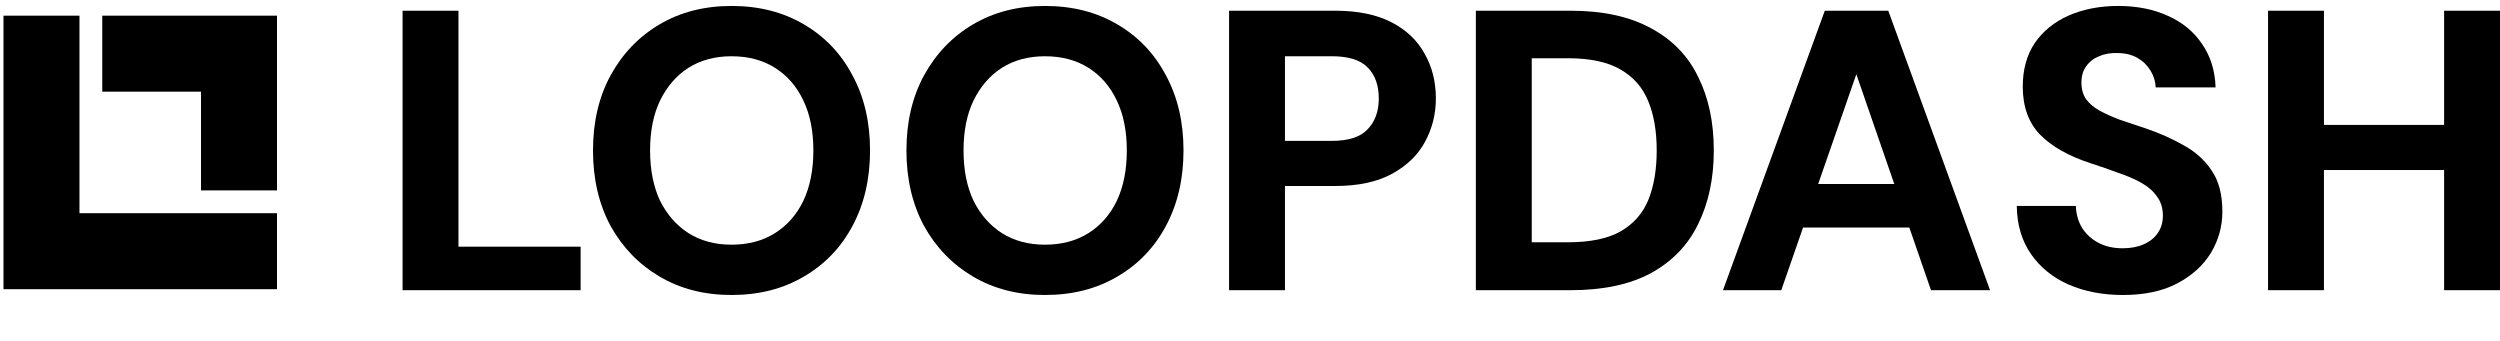 <svg width="205" height="28" viewBox="0 0 205 28" fill="none" xmlns="http://www.w3.org/2000/svg">
<g clip-path="url(#clip0_1164_7306)">
<path d="M0.286 1.286H6.516C6.516 5.439 6.516 9.177 6.516 12.5C6.516 13.556 6.516 15.217 6.516 17.484H11.5H22.714V23.714C20.222 23.714 16.484 23.714 11.5 23.714C8.916 23.714 5.178 23.714 0.286 23.714C0.286 18.502 0.286 14.764 0.286 12.5C0.286 7.516 0.286 3.778 0.286 1.286Z" fill="black"/>
<path d="M22.714 15.615H16.484C16.484 15.615 16.484 14.576 16.484 12.5C16.484 11.71 16.484 10.049 16.484 7.516L11.5 7.516H8.385V1.286C8.385 1.286 9.424 1.286 11.5 1.286C14.046 1.286 17.784 1.286 22.714 1.286C22.714 6.323 22.714 10.061 22.714 12.5C22.714 14.576 22.714 15.615 22.714 15.615Z" fill="black"/>
</g>
<path d="M200.417 23.796V0.88H205V23.796H200.417ZM185.98 23.796V0.88H190.563V23.796H185.98ZM189.974 13.942V10.243H201.17V13.942H189.974Z" fill="black"/>
<path d="M174.083 24.189C172.424 24.189 170.94 23.905 169.631 23.337C168.343 22.77 167.317 21.941 166.553 20.849C165.79 19.758 165.397 18.438 165.375 16.889H170.22C170.242 17.543 170.405 18.132 170.711 18.656C171.038 19.18 171.486 19.595 172.053 19.9C172.621 20.206 173.286 20.358 174.05 20.358C174.727 20.358 175.305 20.249 175.785 20.031C176.287 19.813 176.669 19.507 176.931 19.114C177.214 18.722 177.356 18.241 177.356 17.674C177.356 17.063 177.193 16.539 176.865 16.103C176.56 15.666 176.134 15.295 175.589 14.99C175.043 14.684 174.41 14.411 173.69 14.171C172.992 13.909 172.239 13.648 171.431 13.386C169.62 12.796 168.234 12.011 167.274 11.029C166.335 10.047 165.866 8.737 165.866 7.1C165.866 5.704 166.193 4.514 166.848 3.532C167.525 2.55 168.452 1.797 169.631 1.273C170.831 0.75 172.184 0.488 173.69 0.488C175.239 0.488 176.603 0.761 177.782 1.306C178.96 1.83 179.888 2.594 180.564 3.598C181.263 4.602 181.634 5.791 181.677 7.166H176.767C176.745 6.664 176.603 6.206 176.342 5.791C176.08 5.355 175.72 5.005 175.261 4.743C174.803 4.482 174.257 4.351 173.624 4.351C173.079 4.329 172.577 4.416 172.119 4.613C171.682 4.787 171.333 5.06 171.071 5.431C170.809 5.78 170.678 6.227 170.678 6.773C170.678 7.319 170.809 7.777 171.071 8.148C171.333 8.497 171.693 8.803 172.151 9.065C172.631 9.326 173.188 9.577 173.821 9.818C174.454 10.036 175.141 10.265 175.883 10.505C177.04 10.898 178.098 11.367 179.059 11.913C180.019 12.436 180.783 13.124 181.35 13.975C181.939 14.826 182.234 15.95 182.234 17.347C182.234 18.569 181.918 19.704 181.285 20.751C180.652 21.777 179.735 22.606 178.535 23.239C177.335 23.872 175.85 24.189 174.083 24.189Z" fill="black"/>
<path d="M141.285 23.796L149.633 0.88H154.838L163.185 23.796H158.341L152.219 6.085L146.065 23.796H141.285ZM144.952 18.656L146.163 15.088H157.948L159.126 18.656H144.952Z" fill="black"/>
<path d="M121.02 23.796V0.88H128.811C131.452 0.88 133.645 1.361 135.391 2.321C137.137 3.259 138.425 4.59 139.254 6.315C140.105 8.017 140.531 10.025 140.531 12.338C140.531 14.629 140.105 16.637 139.254 18.361C138.425 20.085 137.137 21.428 135.391 22.388C133.667 23.326 131.463 23.796 128.779 23.796H121.02ZM125.603 19.867H128.55C130.383 19.867 131.823 19.573 132.871 18.983C133.94 18.372 134.704 17.51 135.162 16.397C135.62 15.262 135.85 13.909 135.85 12.338C135.85 10.767 135.62 9.424 135.162 8.311C134.704 7.177 133.94 6.304 132.871 5.693C131.823 5.081 130.383 4.776 128.55 4.776H125.603V19.867Z" fill="black"/>
<path d="M100.784 23.796V0.88H109.492C111.347 0.88 112.886 1.197 114.108 1.83C115.33 2.463 116.235 3.325 116.825 4.416C117.436 5.485 117.741 6.707 117.741 8.082C117.741 9.348 117.447 10.527 116.857 11.618C116.29 12.687 115.395 13.56 114.173 14.237C112.951 14.913 111.391 15.251 109.492 15.251H105.367V23.796H100.784ZM105.367 11.552H109.197C110.572 11.552 111.554 11.236 112.144 10.603C112.755 9.97 113.06 9.13 113.06 8.082C113.06 6.991 112.755 6.14 112.144 5.529C111.554 4.918 110.572 4.612 109.197 4.612H105.367V11.552Z" fill="black"/>
<path d="M85.688 24.189C83.462 24.189 81.498 23.687 79.795 22.683C78.093 21.679 76.751 20.293 75.769 18.525C74.808 16.736 74.328 14.673 74.328 12.338C74.328 10.003 74.808 7.952 75.769 6.184C76.751 4.394 78.093 2.998 79.795 1.994C81.498 0.99 83.462 0.488 85.688 0.488C87.936 0.488 89.911 0.99 91.613 1.994C93.337 2.998 94.668 4.394 95.607 6.184C96.567 7.952 97.047 10.003 97.047 12.338C97.047 14.673 96.567 16.736 95.607 18.525C94.668 20.293 93.337 21.679 91.613 22.683C89.911 23.687 87.936 24.189 85.688 24.189ZM85.688 20.064C87.063 20.064 88.252 19.747 89.256 19.114C90.26 18.482 91.035 17.598 91.58 16.463C92.126 15.306 92.399 13.931 92.399 12.338C92.399 10.745 92.126 9.381 91.58 8.246C91.035 7.09 90.26 6.195 89.256 5.562C88.252 4.929 87.063 4.613 85.688 4.613C84.335 4.613 83.156 4.929 82.152 5.562C81.17 6.195 80.395 7.09 79.828 8.246C79.282 9.381 79.01 10.745 79.01 12.338C79.01 13.931 79.282 15.306 79.828 16.463C80.395 17.598 81.17 18.482 82.152 19.114C83.156 19.747 84.335 20.064 85.688 20.064Z" fill="black"/>
<path d="M59.985 24.189C57.759 24.189 55.795 23.687 54.093 22.683C52.39 21.679 51.048 20.293 50.066 18.525C49.106 16.736 48.626 14.673 48.626 12.338C48.626 10.003 49.106 7.952 50.066 6.184C51.048 4.394 52.39 2.998 54.093 1.994C55.795 0.99 57.759 0.488 59.985 0.488C62.233 0.488 64.208 0.99 65.91 1.994C67.634 2.998 68.966 4.394 69.904 6.184C70.864 7.952 71.344 10.003 71.344 12.338C71.344 14.673 70.864 16.736 69.904 18.525C68.966 20.293 67.634 21.679 65.91 22.683C64.208 23.687 62.233 24.189 59.985 24.189ZM59.985 20.064C61.36 20.064 62.549 19.747 63.553 19.114C64.557 18.482 65.332 17.598 65.877 16.463C66.423 15.306 66.696 13.931 66.696 12.338C66.696 10.745 66.423 9.381 65.877 8.246C65.332 7.09 64.557 6.195 63.553 5.562C62.549 4.929 61.36 4.613 59.985 4.613C58.632 4.613 57.453 4.929 56.45 5.562C55.468 6.195 54.693 7.09 54.125 8.246C53.58 9.381 53.307 10.745 53.307 12.338C53.307 13.931 53.58 15.306 54.125 16.463C54.693 17.598 55.468 18.482 56.45 19.114C57.453 19.747 58.632 20.064 59.985 20.064Z" fill="black"/>
<path d="M33.011 23.796V0.88H37.594V20.227H47.611V23.796H33.011Z" fill="black"/>
</svg>
